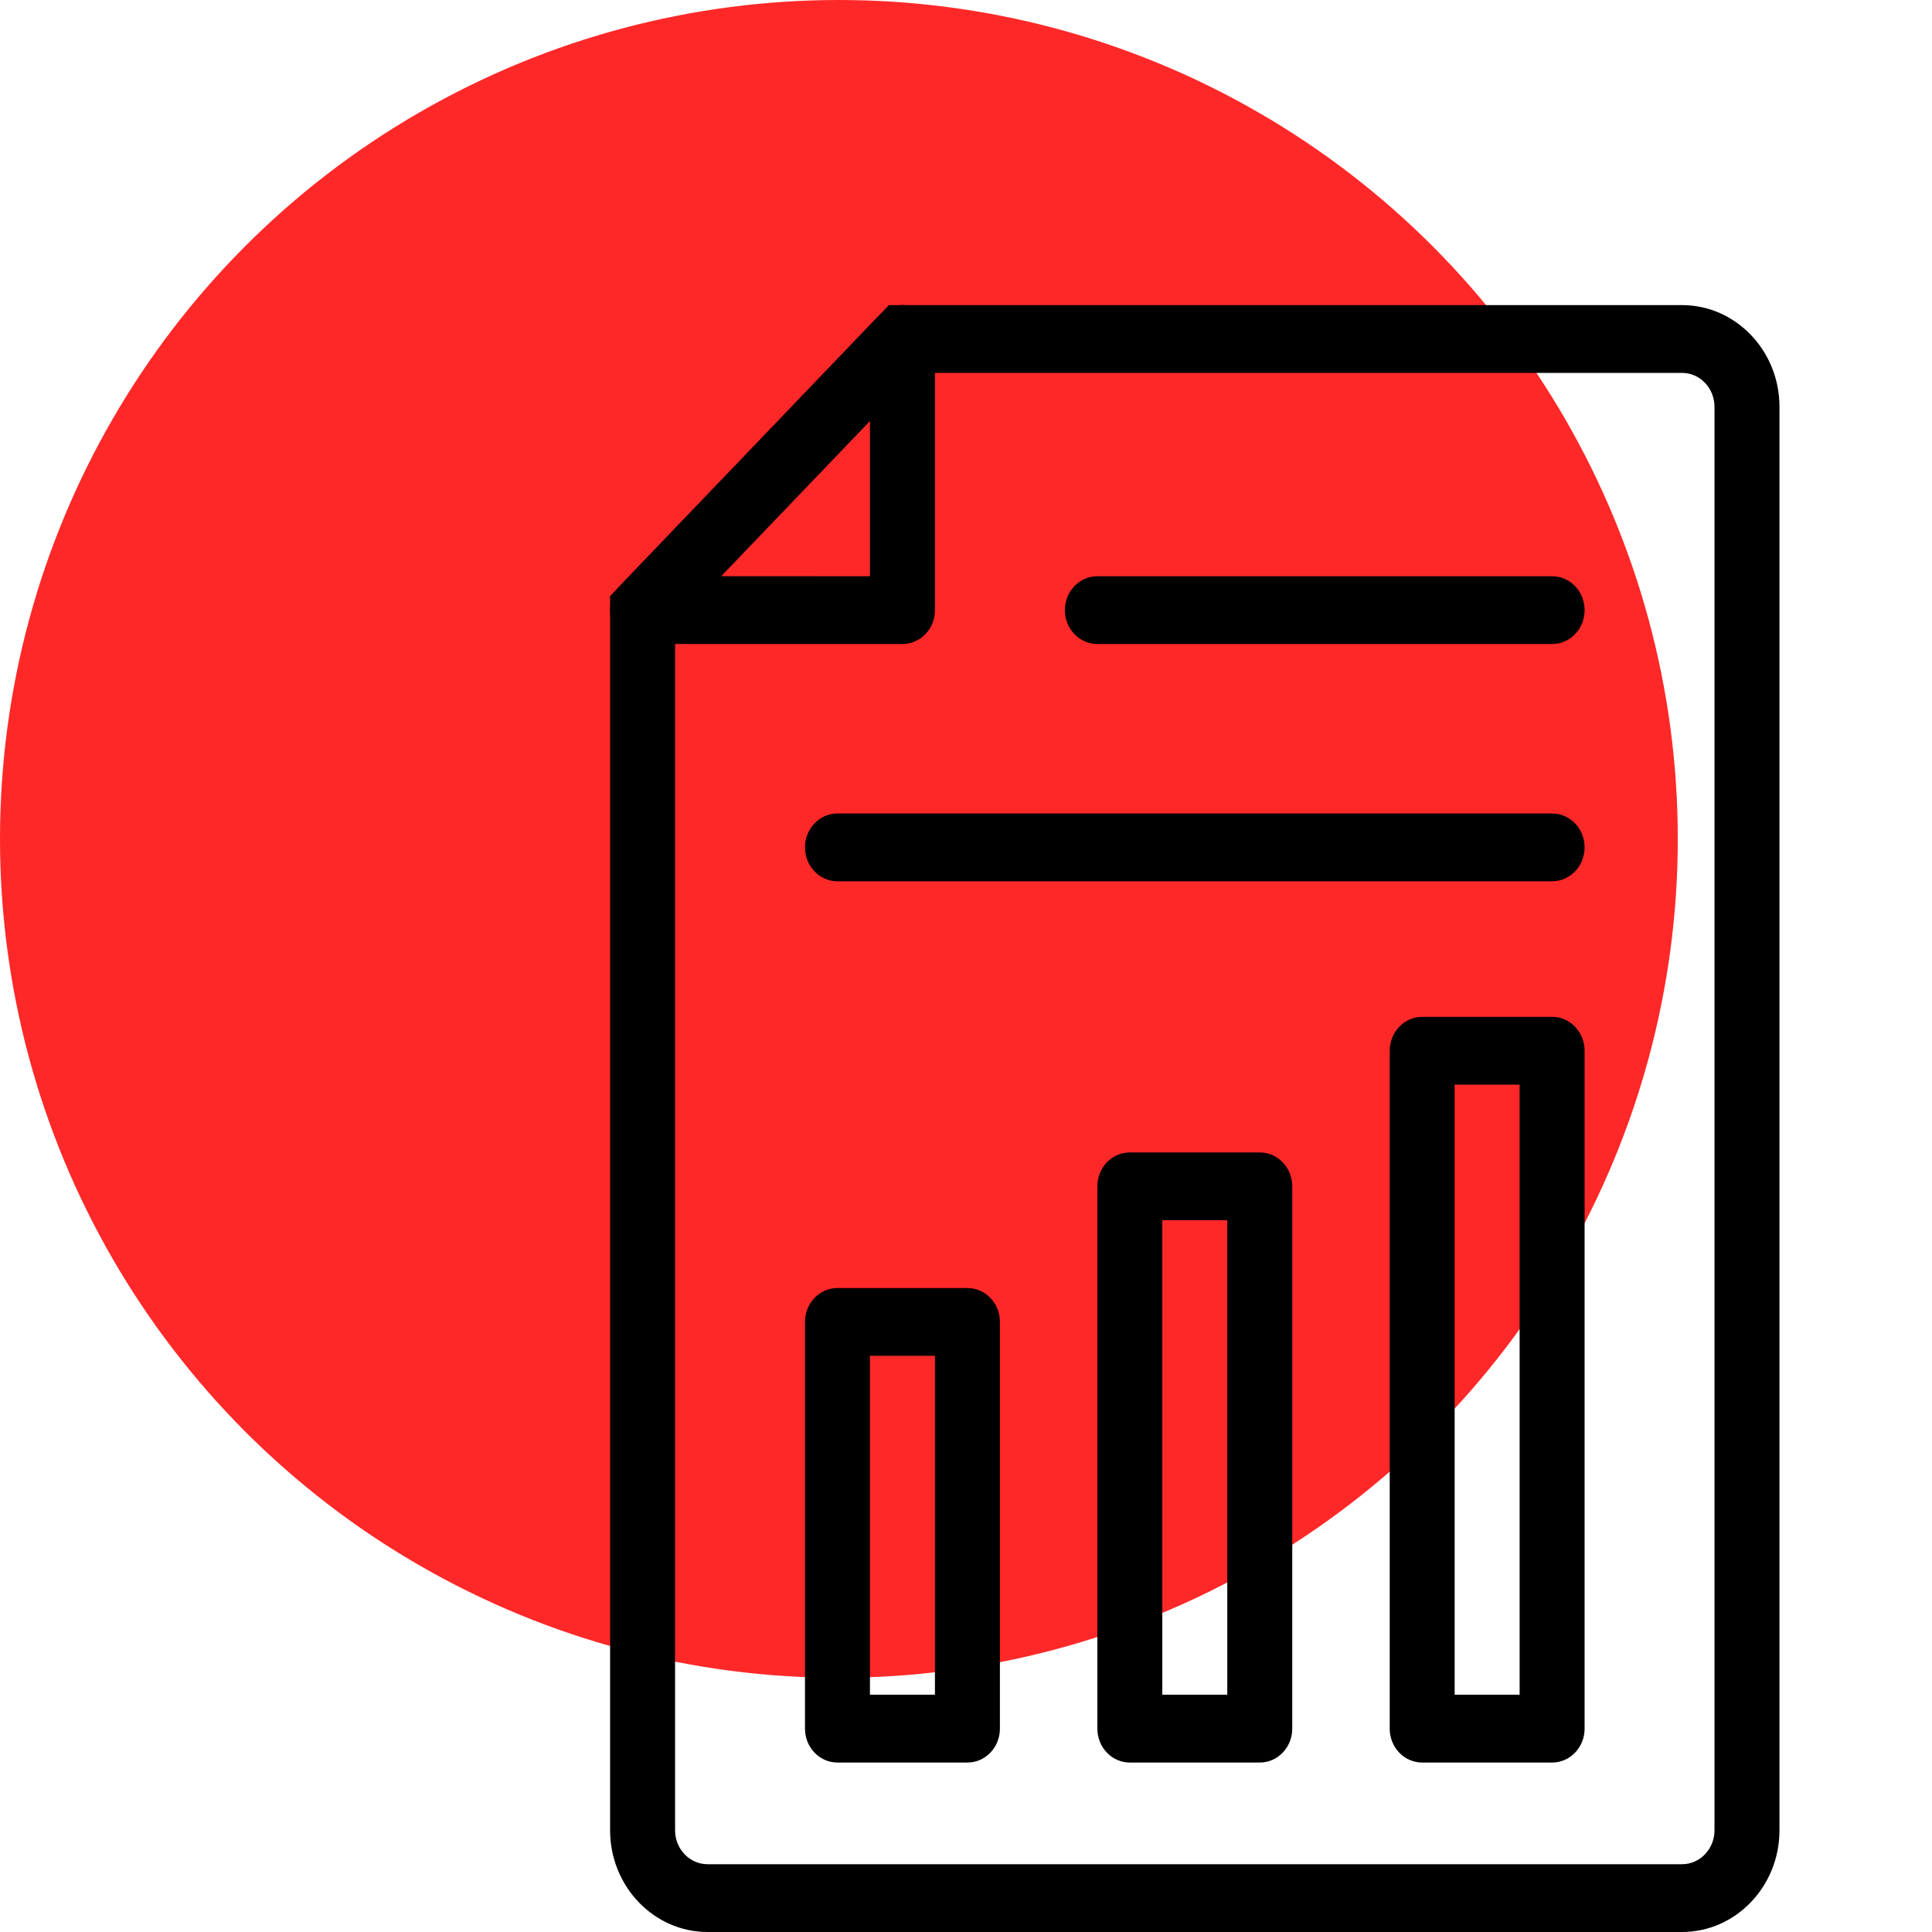 <svg width="38" height="38" viewBox="0 0 38 38" fill="none" xmlns="http://www.w3.org/2000/svg">
<circle cx="16.5" cy="16.5" r="16.5" fill="#FF2828"/>
<path d="M33.083 38H13.917C12.86 38 12 37.103 12 36V11.724L17.485 6.001H33.083C34.14 6.001 35 6.898 35 8.001V36C35 37.103 34.14 38 33.083 38ZM13.278 12.277V36C13.278 36.368 13.565 36.667 13.917 36.667H33.083C33.435 36.667 33.722 36.368 33.722 36V8.001C33.722 7.633 33.435 7.334 33.083 7.334H18.015L13.278 12.277Z" fill="black"/>
<path d="M17.75 12.667L12.639 12.666C12.38 12.666 12.148 12.504 12.049 12.255C11.95 12.006 12.004 11.719 12.187 11.528L17.298 6.196C17.481 6.004 17.756 5.947 17.995 6.051C18.233 6.154 18.389 6.398 18.389 6.667V12.001C18.389 12.178 18.322 12.347 18.202 12.472C18.082 12.597 17.919 12.667 17.75 12.667ZM14.181 11.333L17.111 11.334V8.277L14.181 11.333Z" fill="black"/>
<path d="M30.528 17.334H16.472C16.119 17.334 15.833 17.035 15.833 16.667C15.833 16.299 16.119 16 16.472 16H30.528C30.881 16 31.167 16.299 31.167 16.667C31.167 17.035 30.881 17.334 30.528 17.334Z" fill="black"/>
<path d="M30.528 12.667H21.584C21.231 12.667 20.945 12.369 20.945 12.001C20.945 11.632 21.231 11.334 21.584 11.334H30.528C30.881 11.334 31.167 11.632 31.167 12.001C31.167 12.369 30.881 12.667 30.528 12.667Z" fill="black"/>
<path d="M19.028 34.667H16.472C16.119 34.667 15.833 34.369 15.833 34V26C15.833 25.632 16.119 25.334 16.472 25.334H19.028C19.381 25.334 19.667 25.632 19.667 26V34C19.667 34.369 19.381 34.667 19.028 34.667ZM17.111 33.333H18.389V26.667H17.111V33.333Z" fill="black"/>
<path d="M24.778 34.667H22.222C21.869 34.667 21.584 34.369 21.584 34V23.334C21.584 22.965 21.869 22.667 22.222 22.667H24.778C25.131 22.667 25.417 22.965 25.417 23.334V34C25.417 34.369 25.131 34.667 24.778 34.667ZM22.861 33.333H24.139V24H22.861V33.333Z" fill="black"/>
<path d="M30.528 34.667H27.972C27.62 34.667 27.334 34.369 27.334 34V20.667C27.334 20.299 27.62 20 27.972 20H30.528C30.881 20 31.167 20.299 31.167 20.667V34C31.167 34.369 30.881 34.667 30.528 34.667ZM28.611 33.333H29.889V21.334H28.611V33.333Z" fill="black"/>
</svg>
